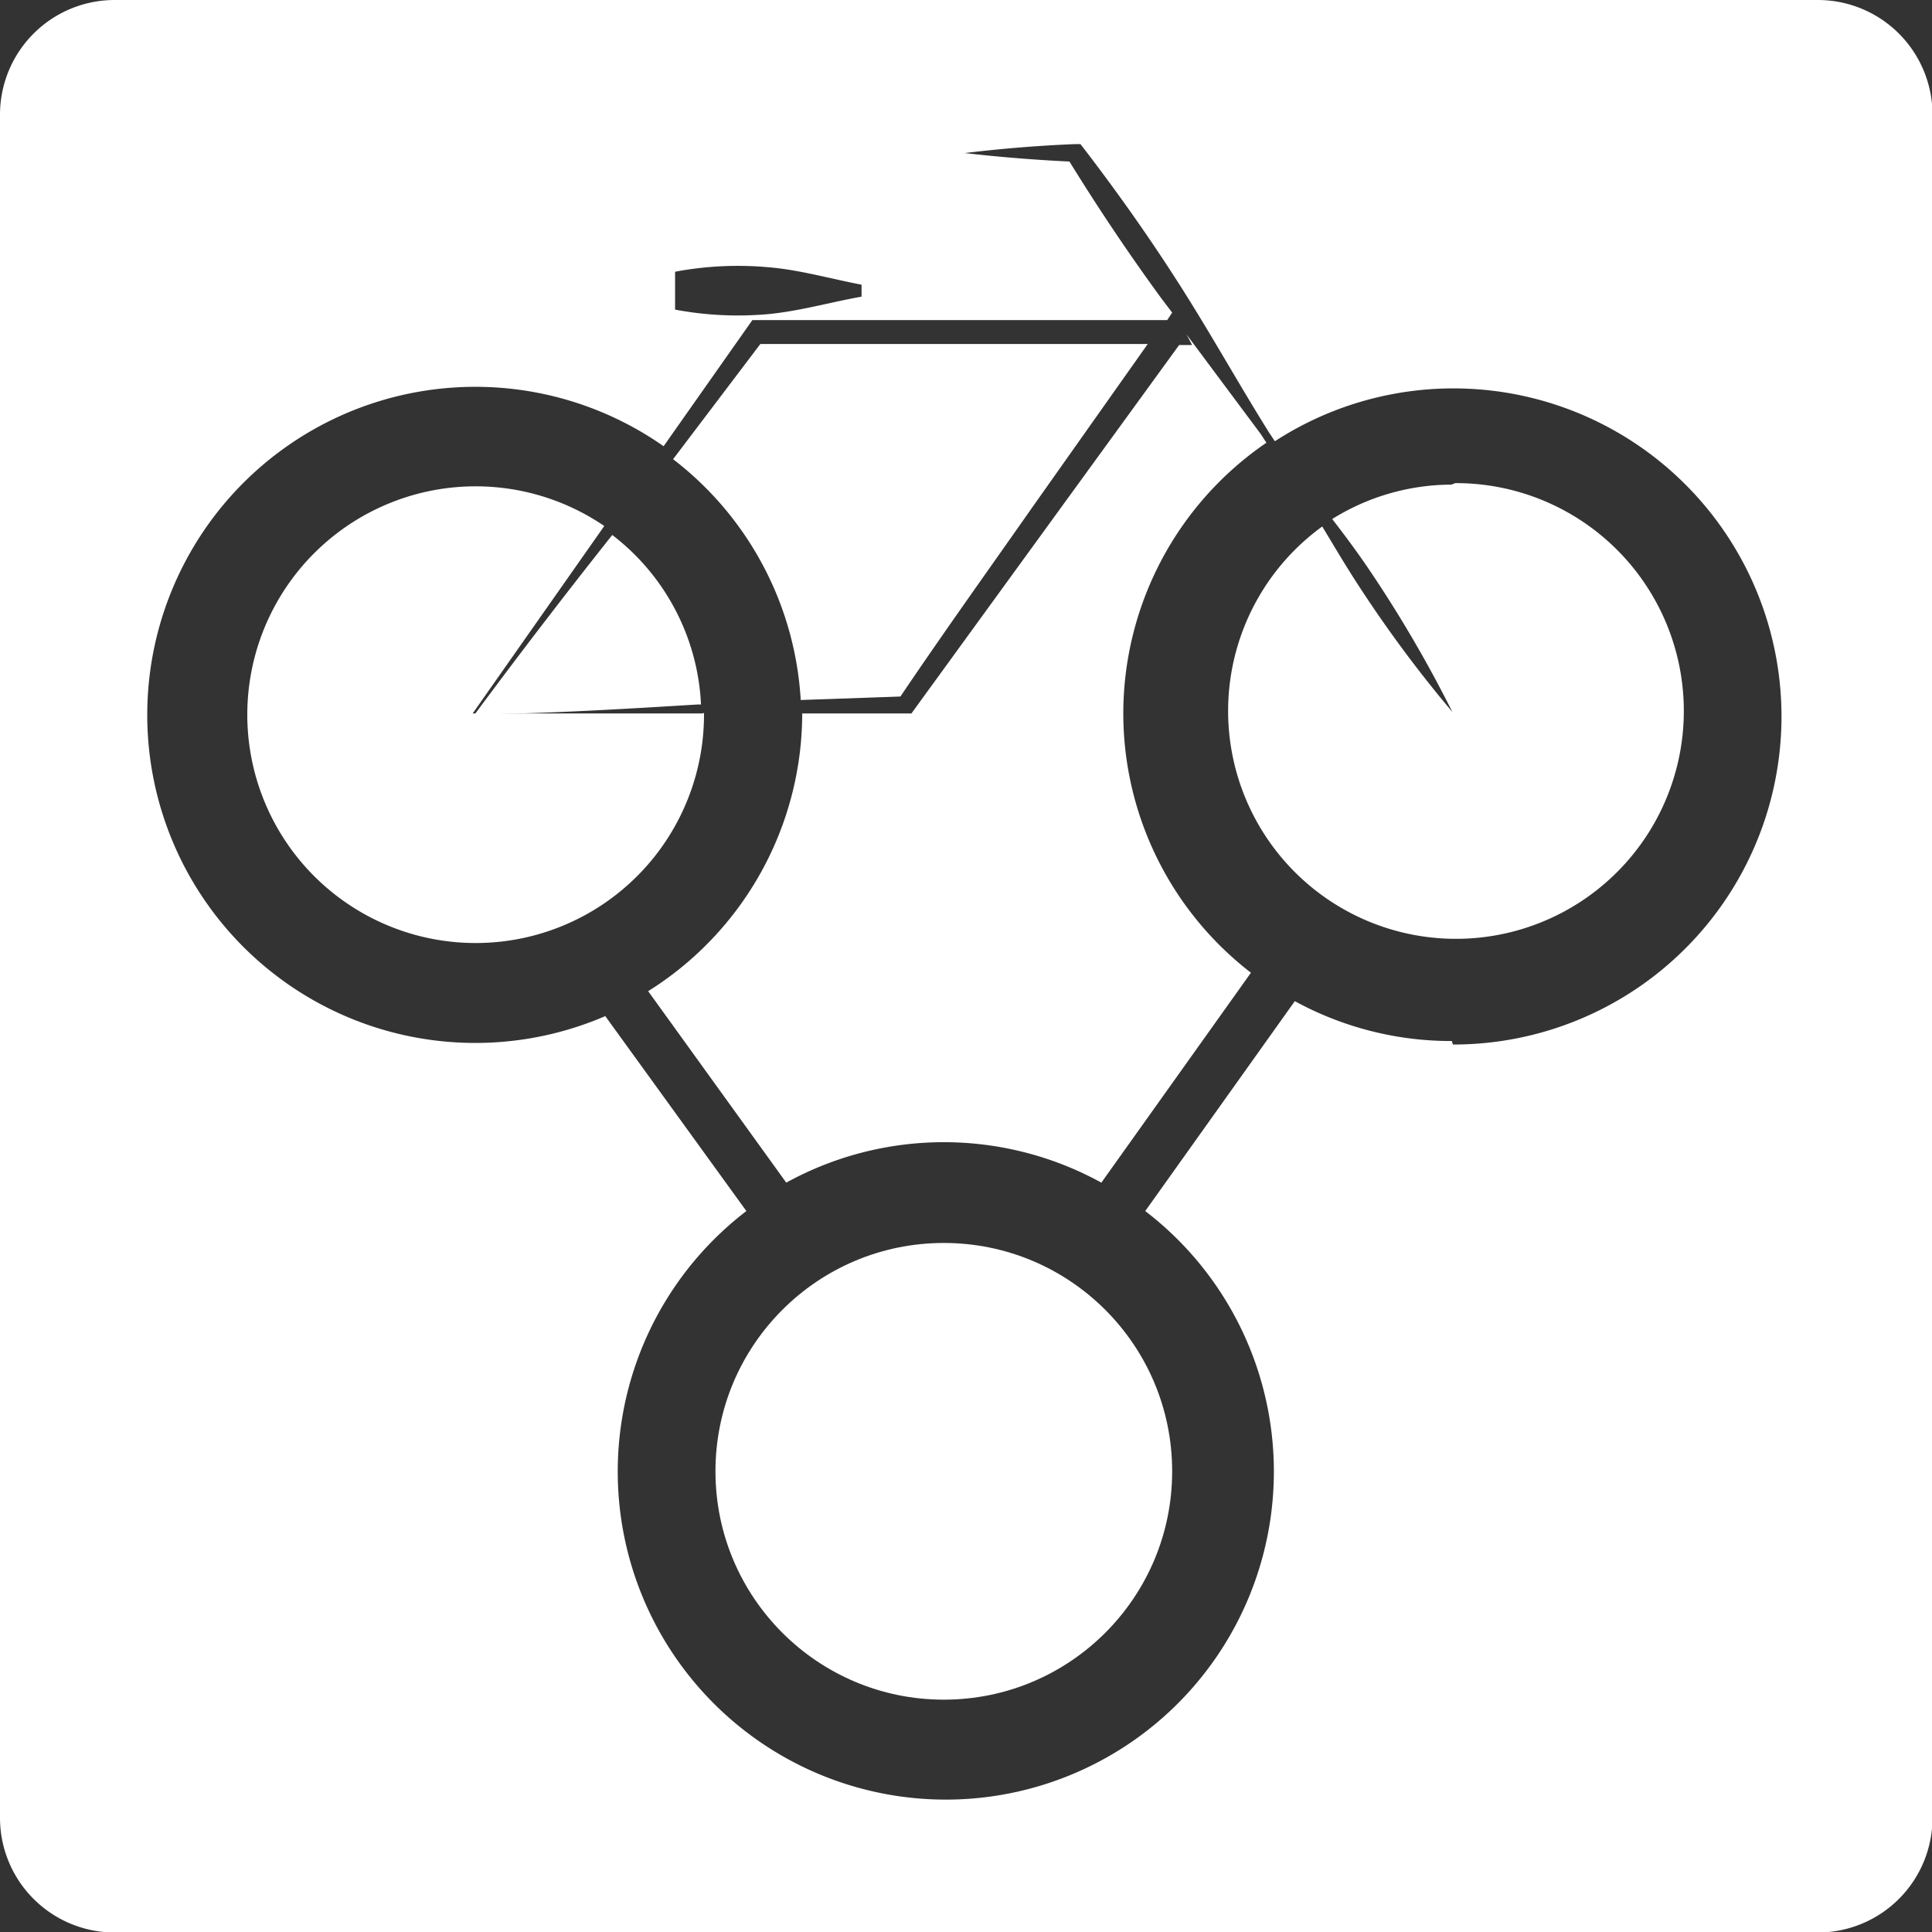 <svg xmlns="http://www.w3.org/2000/svg" viewBox="0 0 38.75 38.75"><rect x="0" y="0" width="38.75" height="38.75" fill="#333333" stroke="none"/><title>symbol_white</title><circle cx="18.93" cy="29.51" r="4.58" fill="#fff"/><path d="M190.43,118h-4.6l2.64-3.76a4.58,4.58,0,1,0,2,3.75Z" transform="translate(-176.35 -103.69)" fill="#fff"/><path d="M192.41,117.73l2-.07c.87-1.29,1.78-2.56,2.67-3.83l2.29-3.24-3.54,0c-1.41,0-2.82,0-4.23,0l-1.75,2.31A6.57,6.57,0,0,1,192.41,117.73Z" transform="translate(-176.35 -103.69)" fill="#fff"/><path d="M190.34,117.82h.07a4.55,4.55,0,0,0-1.78-3.4c-.92,1.16-1.85,2.37-2.76,3.6C187.38,118,188.88,117.91,190.34,117.82Z" transform="translate(-176.35 -103.69)" fill="#fff"/><path d="M205.46,113.41a4.54,4.54,0,0,0-2.39.69c.24.31.47.62.69.94a25.4,25.4,0,0,1,1.72,2.93l0,0a25.38,25.38,0,0,1-2-2.72c-.21-.33-.41-.67-.61-1a4.57,4.57,0,1,0,2.67-.87Z" transform="translate(-176.35 -103.69)" fill="#fff"/><path d="M198.88,118a6.58,6.58,0,0,1,2.87-5.43l-.11-.17-1.49-2h0l.11.21H200L194.63,118v0h-2.19a6.58,6.58,0,0,1-3.09,5.57l2.77,3.84a6.56,6.56,0,0,1,6.32,0l3-4.21A6.57,6.57,0,0,1,198.88,118Z" transform="translate(-176.35 -103.69)" fill="#fff"/><path d="M212.81,103.69H178.65a2.3,2.3,0,0,0-2.3,2.3v34.16a2.3,2.3,0,0,0,2.3,2.3h34.16a2.3,2.3,0,0,0,2.3-2.3V106A2.3,2.3,0,0,0,212.81,103.69Zm-22.92,5.45h0a6.81,6.81,0,0,1,1.87-.09c.62.05,1.24.23,1.87.35v.24h0c-.62.11-1.24.29-1.87.35a6.81,6.81,0,0,1-1.87-.09Zm15.58,15.43a6.54,6.54,0,0,1-3.15-.8l-3,4.21a6.58,6.58,0,1,1-8,0l-2.83-3.91a6.58,6.58,0,1,1,1.17-11.43l1.78-2.53v0h8.32l.1-.15-.22-.29c-.65-.89-1.26-1.8-1.84-2.74q-1.05-.05-2.1-.17v0c.74-.09,1.48-.15,2.22-.18h.1l.07.09c.69.9,1.34,1.82,1.95,2.78s1.16,1.95,1.76,2.91l.12.18a6.58,6.58,0,1,1,3.57,12.1Z" transform="translate(-176.35 -103.69)" fill="#fff"/></svg>